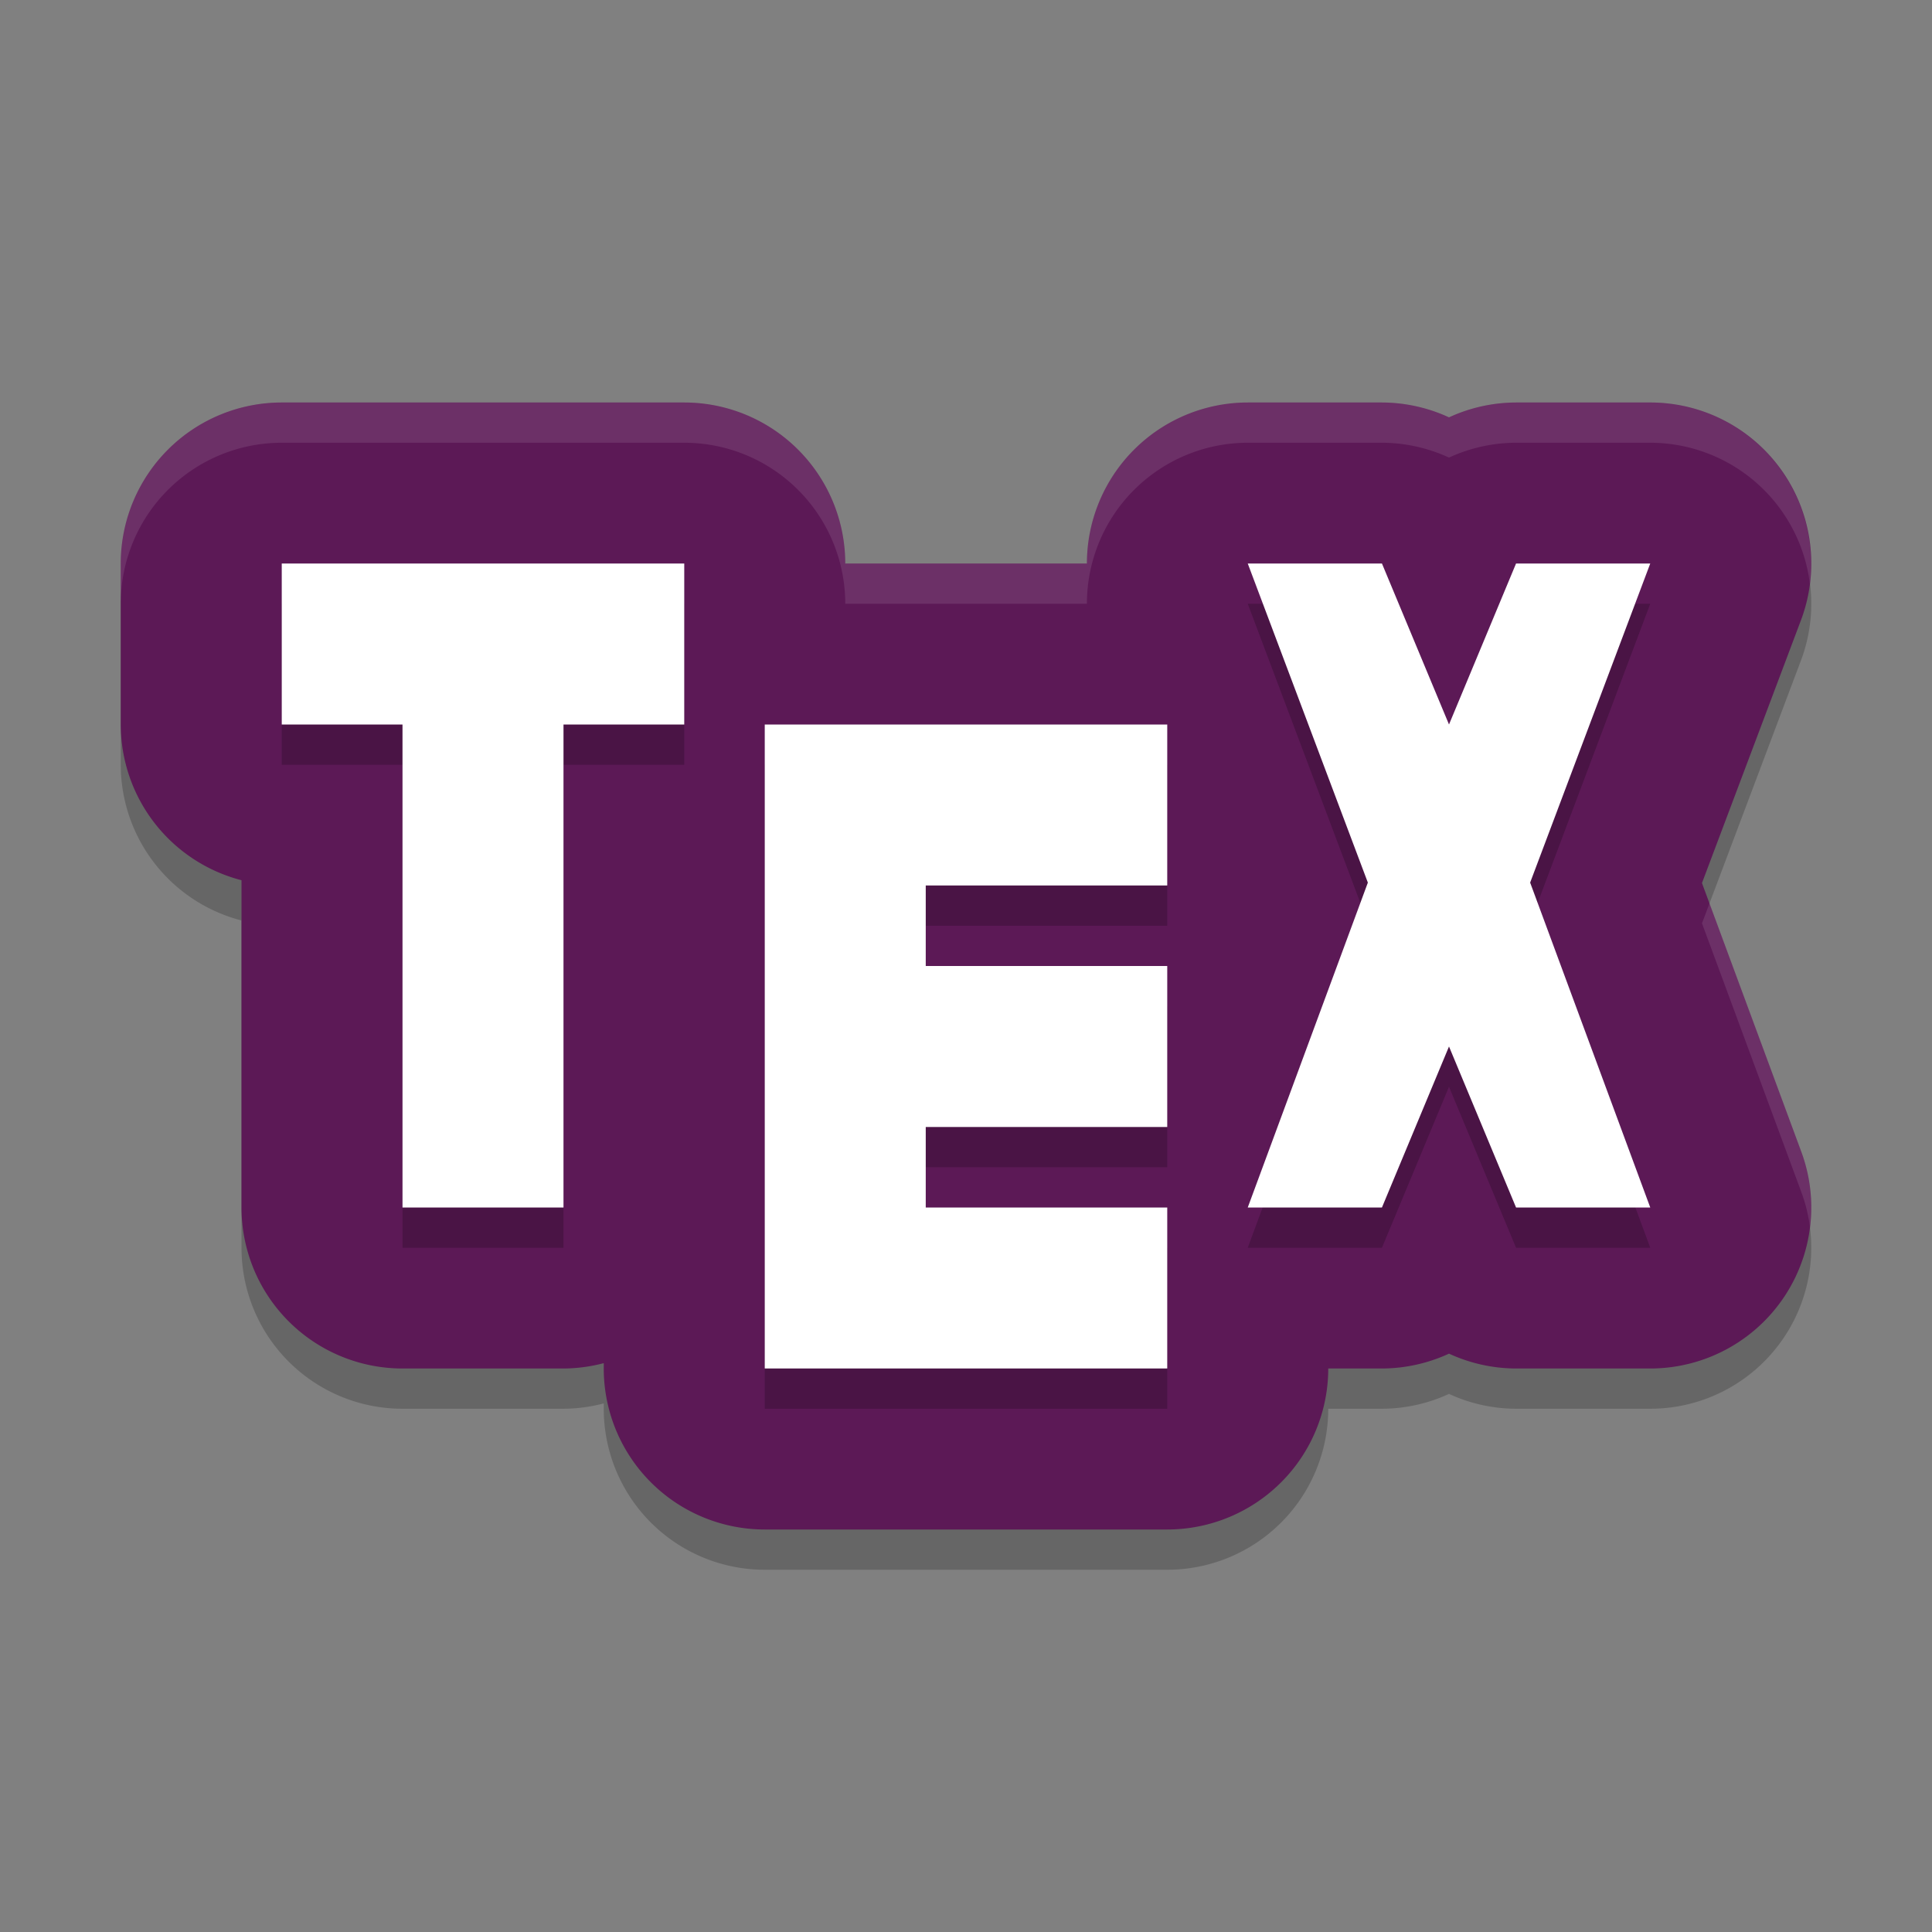 <svg xmlns="http://www.w3.org/2000/svg" width="48" height="48" version="1">
 <rect width="100%" height="100%" fill="#808080" stroke="none"/>
 <path style="opacity:0.2" d="m 7,11 a 4,4 0 0 0 -4,4 v 4 a 4,4 0 0 0 3,3.869 V 31 a 4,4 0 0 0 4,4 h 4 a 4,4 0 0 0 1,-0.133 V 35 a 4,4 0 0 0 4,4 h 10 a 4,4 0 0 0 4,-4 h 1.334 A 4,4 0 0 0 36,34.631 4,4 0 0 0 37.666,35 H 41 a 4,4 0 0 0 3.752,-5.387 l -2.467,-6.674 2.459,-6.529 A 4,4 0 0 0 41,11 H 37.666 A 4,4 0 0 0 36,11.369 4,4 0 0 0 34.334,11 H 31 a 4,4 0 0 0 -3.996,4 H 21 a 4,4 0 0 0 -4,-4 z"/>
 <path style="fill:#5c1956" d="m 7,10 a 4,4 0 0 0 -4,4 v 4 a 4,4 0 0 0 3,3.869 V 30 a 4,4 0 0 0 4,4 h 4 a 4,4 0 0 0 1,-0.133 V 34 a 4,4 0 0 0 4,4 h 10 a 4,4 0 0 0 4,-4 h 1.334 A 4,4 0 0 0 36,33.631 4,4 0 0 0 37.666,34 H 41 a 4,4 0 0 0 3.752,-5.387 l -2.467,-6.674 2.459,-6.529 A 4,4 0 0 0 41,10 H 37.666 A 4,4 0 0 0 36,10.369 4,4 0 0 0 34.334,10 H 31 a 4,4 0 0 0 -3.996,4 H 21 a 4,4 0 0 0 -4,-4 z"/>
 <path style="opacity:0.2" d="m 7,15 v 4 h 3 v 12 h 4 V 19 h 3 v -4 z m 24,0 2.984,7.928 L 31,31 h 3.334 L 36,27 37.666,31 H 41 L 38.016,22.928 41,15 H 37.666 L 36,19 34.334,15 Z m -12,4 v 16 h 10 v -4 h -6 v -2 h 6 v -4 h -6 v -2 h 6 v -4 z"/>
 <path style="fill:#ffffff" d="m 7,14 v 4 h 3 v 12 h 4 V 18 h 3 v -4 z m 24,0 2.984,7.928 L 31,30 h 3.334 L 36,26 37.666,30 H 41 L 38.016,21.928 41,14 H 37.666 L 36,18 34.334,14 Z m -12,4 v 16 h 10 v -4 h -6 v -2 h 6 v -4 h -6 v -2 h 6 v -4 z"/>
 <path style="opacity:0.1;fill:#ffffff" d="M 7 10 A 4 4 0 0 0 3 14 L 3 15 A 4 4 0 0 1 7 11 L 17 11 A 4 4 0 0 1 21 15 L 27.004 15 A 4 4 0 0 1 31 11 L 34.334 11 A 4 4 0 0 1 36 11.369 A 4 4 0 0 1 37.666 11 L 41 11 A 4 4 0 0 1 44.965 14.494 A 4 4 0 0 0 41 10 L 37.666 10 A 4 4 0 0 0 36 10.369 A 4 4 0 0 0 34.334 10 L 31 10 A 4 4 0 0 0 27.004 14 L 21 14 A 4 4 0 0 0 17 10 L 7 10 z M 42.473 22.443 L 42.285 22.939 L 44.752 29.613 A 4 4 0 0 1 44.967 30.48 A 4 4 0 0 0 44.752 28.613 L 42.473 22.443 z"/>
</svg>
